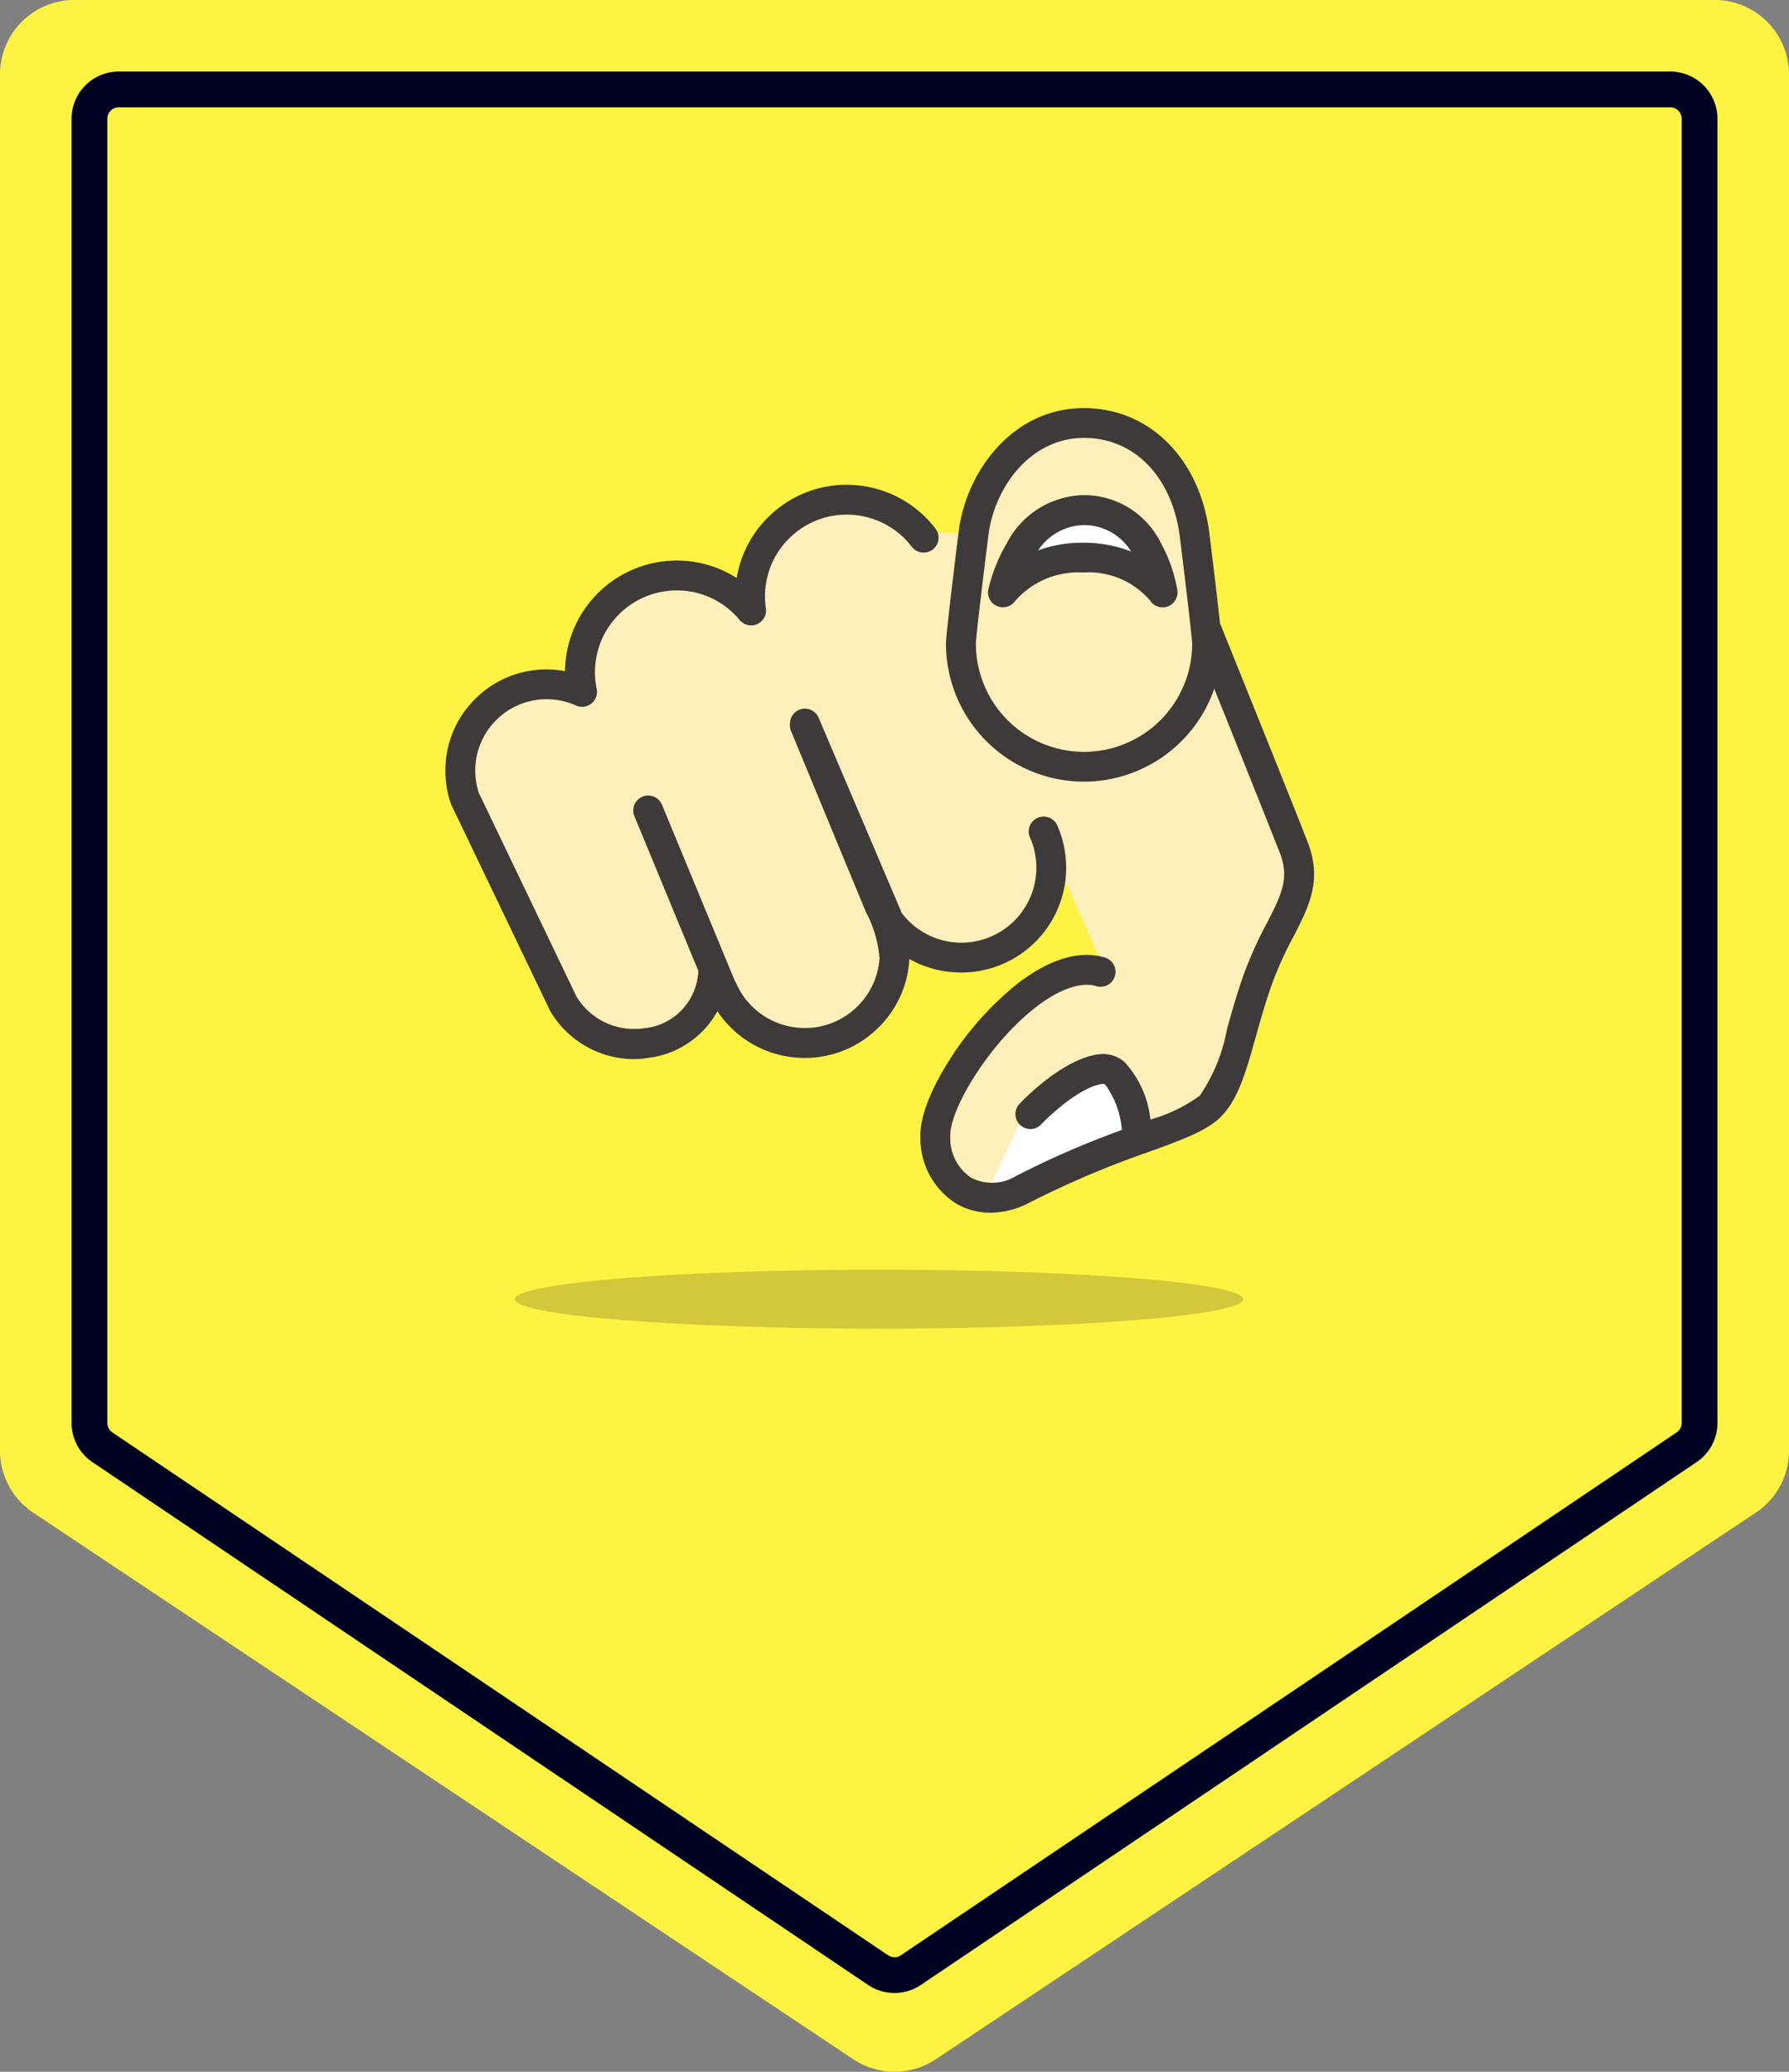 <svg xmlns="http://www.w3.org/2000/svg" width="100" height="115.826">
    <rect width="100%" height="100%" fill="#808080" stroke="none"/>
    <defs>
        <style>
            .cls-5{fill:#3e3a39}.cls-6{fill:#fff}
        </style>
    </defs>
    <g id="그룹_107" data-name="그룹 107" transform="translate(2270 -1850)">
        <path id="패스_2668" data-name="패스 2668" d="m-2217.688 1965.126 45.833-30.556a4.167 4.167 0 0 0 1.855-3.47v-76.937a4.167 4.167 0 0 0-4.167-4.167h-91.667a4.167 4.167 0 0 0-4.167 4.167v76.937a4.167 4.167 0 0 0 1.855 3.467l45.833 30.556a4.167 4.167 0 0 0 4.625.003z" style="fill-rule:evenodd;fill:#fef342;isolation:isolate"/>
        <path id="패스_2669" data-name="패스 2669" d="m-2219.087 1960.145 43.364-29.232a1.638 1.638 0 0 0 .723-1.36v-72.913a1.638 1.638 0 0 0-1.636-1.64h-86.727a1.638 1.638 0 0 0-1.636 1.64v72.914a1.638 1.638 0 0 0 .723 1.36l43.364 29.232a1.633 1.633 0 0 0 1.825-.001z" style="fill:none;stroke:#000222;stroke-linejoin:round;stroke-width:2px;fill-rule:evenodd"/>
        <path id="패스_2670" data-name="패스 2670" d="M-2196.831 1945.264c0 .91-9.113 1.648-20.354 1.648s-20.354-.738-20.354-1.648 9.113-1.648 20.354-1.648 20.354.737 20.354 1.648z" transform="translate(-3.685 -22.63)" style="fill:#222;opacity:.2"/>
        <g id="그룹_109" data-name="그룹 109" transform="translate(-2245.091 1872.815)">
            <path id="패스_2671" data-name="패스 2671" d="m-2194.51 1897.9-4.94 12.591-12.577 5.327-3.017-2.712 3.017-7.361 6.182-3.487-3.1-6.973-.387 4.649-4.262 2.615-3.205-1.453-.862 3.2a40.333 40.333 0 0 1-3.681 2.711c-.291 0-3.664-.678-3.664-.678l-2.341-2.712-1.453 2.712-2.324.581-4.359-1.356-6.005-13.595 1.163-3.257 2.809-1.453h2.711l.872-3.39 2.711-2.712h3.1l2.712 1.617.4-3.137 2.6-2.354 3.486-.387 3.109 1.646 2.8.1 3.1-5.23 3.972-1.259 3.487 2.131 1.84 3.874.291 5.714z" transform="translate(2242.347 -1871.62)" style="fill:#ffefba"/>
            <path id="패스_2672" data-name="패스 2672" class="cls-5" d="M-2193.76 1880.485a4.791 4.791 0 0 0-4.332-2.732 4.945 4.945 0 0 0-4.317 2.707 9.189 9.189 0 0 0-1.023 2.556.837.837 0 0 0 .482.938.83.83 0 0 0 1.012-.282 4.691 4.691 0 0 1 3.787-1.595h.045a4.523 4.523 0 0 1 3.718 1.572.818.818 0 0 0 .693.378.843.843 0 0 0 .293-.053.828.828 0 0 0 .5-.52.822.822 0 0 0 .045-.27.834.834 0 0 0-.022-.189 8.479 8.479 0 0 0-.881-2.51z" transform="translate(2233.769 -1872.886)"/>
            <path id="패스_2673" data-name="패스 2673" class="cls-6" d="M-2197.278 1880.9h-.057a7.209 7.209 0 0 0-2.5.426 3.165 3.165 0 0 1 2.559-1.414 3.1 3.1 0 0 1 2.642 1.48 7.209 7.209 0 0 0-2.644-.492z" transform="translate(2232.953 -1873.372)"/>
            <path id="패스_2674" data-name="패스 2674" class="cls-5" d="M-2214.172 1904.26c.137.009.272.014.408.014a5.865 5.865 0 0 0 5.839-5.452 5.871 5.871 0 0 0-.483-2.77.834.834 0 0 0-1.1-.426.834.834 0 0 0-.425 1.1 4.14 4.14 0 0 1 .345 1.979 4.194 4.194 0 0 1-4.176 3.9c-.1 0-.194 0-.292-.01a4.18 4.18 0 0 1-3.056-1.66.866.866 0 0 0-.036-.1l-4.6-10.806a.834.834 0 0 0-1.094-.441.831.831 0 0 0-.507.756.828.828 0 0 0 .056.421l4.16 10.061V1900.844a6.544 6.544 0 0 1 .789 2.633 4.16 4.16 0 0 1-1.428 2.869 4.16 4.16 0 0 1-3.04 1.019 4.183 4.183 0 0 1-3.538-2.475.88.88 0 0 0-.077-.136l-4.077-9.86a.835.835 0 0 0-1.09-.452.835.835 0 0 0-.452 1.09l3.573 8.645a3.356 3.356 0 0 1-3.091 3.219 3.763 3.763 0 0 1-3.722-1.783l-5.455-11.38a3.966 3.966 0 0 1-.19-1.526 3.963 3.963 0 0 1 1.361-2.733 3.962 3.962 0 0 1 2.894-.971 3.987 3.987 0 0 1 1.362.341.833.833 0 0 0 .865-.11.834.834 0 0 0 .294-.82 4.586 4.586 0 0 1-.085-1.247 4.576 4.576 0 0 1 4.876-4.246 4.529 4.529 0 0 1 3.2 1.644.834.834 0 0 0 .981.23.834.834 0 0 0 .486-.883 4.665 4.665 0 0 1-.038-.982 4.542 4.542 0 0 1 1.56-3.133 4.542 4.542 0 0 1 3.317-1.112 4.572 4.572 0 0 1 3.317 1.785.836.836 0 0 0 1.17.156.835.835 0 0 0 .156-1.169 6.244 6.244 0 0 0-4.527-2.436 6.2 6.2 0 0 0-4.529 1.519 6.2 6.2 0 0 0-2.058 3.676 6.2 6.2 0 0 0-2.923-.96 6.249 6.249 0 0 0-6.657 5.8 7.493 7.493 0 0 0-.015.368 5.735 5.735 0 0 0-.641-.081 5.619 5.619 0 0 0-4.105 1.377 5.62 5.62 0 0 0-1.929 3.876 5.626 5.626 0 0 0 .291 2.228c.011.03.023.06.037.09l5.491 11.456a.782.782 0 0 0 .03.057 5.449 5.449 0 0 0 4.649 2.687 4.942 4.942 0 0 0 .806-.066 5.1 5.1 0 0 0 3.889-2.613 5.849 5.849 0 0 0 4.475 2.6c.138.009.276.014.413.014a5.81 5.81 0 0 0 3.837-1.44 5.816 5.816 0 0 0 2-4.013v-.081a5.87 5.87 0 0 0 2.509.745z" transform="translate(2242.598 -1872.717)"/>
            <path id="패스_2675" data-name="패스 2675" class="cls-6" d="m-2195.208 1922.8-1.387-3.7-4.74 2.313-2.37 4.914z" transform="translate(2233.826 -1882.212)"/>
            <path id="패스_2676" data-name="패스 2676" class="cls-5" d="M-2186.688 1895.722c-1.126-2.876-4.818-12.029-4.855-12.121a.887.887 0 0 0-.039-.083c-.173-1.627-.522-4.44-.61-5.146v-.009c-.562-4.123-3.375-6.894-7-6.894-3.991 0-6.585 3.556-7 6.9-.118.951-.71 5.721-.71 6.275a7.719 7.719 0 0 0 7.71 7.71 7.724 7.724 0 0 0 7.287-5.19 1590.25 1590.25 0 0 1 3.664 9.164c.563 1.436.074 2.385-.734 3.956a22.065 22.065 0 0 0-1.278 2.837c-.387 1.093-.681 2.137-.939 3.058a9.671 9.671 0 0 1-1.525 3.736 8.778 8.778 0 0 1-2.756 1.33 5.624 5.624 0 0 0-1.459-3.228 1.856 1.856 0 0 0-1.435-.42c-2.005.259-4.183 2.516-4.425 2.772a.835.835 0 0 0 .035 1.179.835.835 0 0 0 1.179-.034c.545-.576 2.223-2.107 3.425-2.262a.193.193 0 0 1 .169.06 4.967 4.967 0 0 1 .914 2.517 49.982 49.982 0 0 0-5.943 2.587 2.549 2.549 0 0 1-2.473.086 2.649 2.649 0 0 1-1.175-2.315c-.056-1.509 2.184-5.212 4.782-7.223 1.317-1.018 2.516-1.436 3.38-1.178a.834.834 0 0 0 1.039-.559.835.835 0 0 0-.56-1.039c-1.413-.424-3.1.081-4.879 1.457a17.367 17.367 0 0 0-3.8 4.256c-.634.992-1.687 2.877-1.632 4.349a4.306 4.306 0 0 0 2 3.693 3.776 3.776 0 0 0 1.916.51 4.726 4.726 0 0 0 2.165-.555 52.519 52.519 0 0 1 6.7-2.849c1.887-.687 3.25-1.183 4.019-1.963.967-.981 1.4-2.515 1.943-4.456.252-.9.537-1.912.905-2.952a20.673 20.673 0 0 1 1.189-2.631c.883-1.709 1.643-3.186.806-5.325zm-12.5-5.034a6.047 6.047 0 0 1-6.041-6.039c0-.351.363-3.39.7-6.071.327-2.637 2.311-5.441 5.344-5.441 2.794 0 4.892 2.137 5.345 5.446.334 2.68.691 5.715.7 6.064a6.048 6.048 0 0 1-6.053 6.041z" transform="translate(2234.87 -1871.469)"/>
        </g>
    </g>
</svg>
